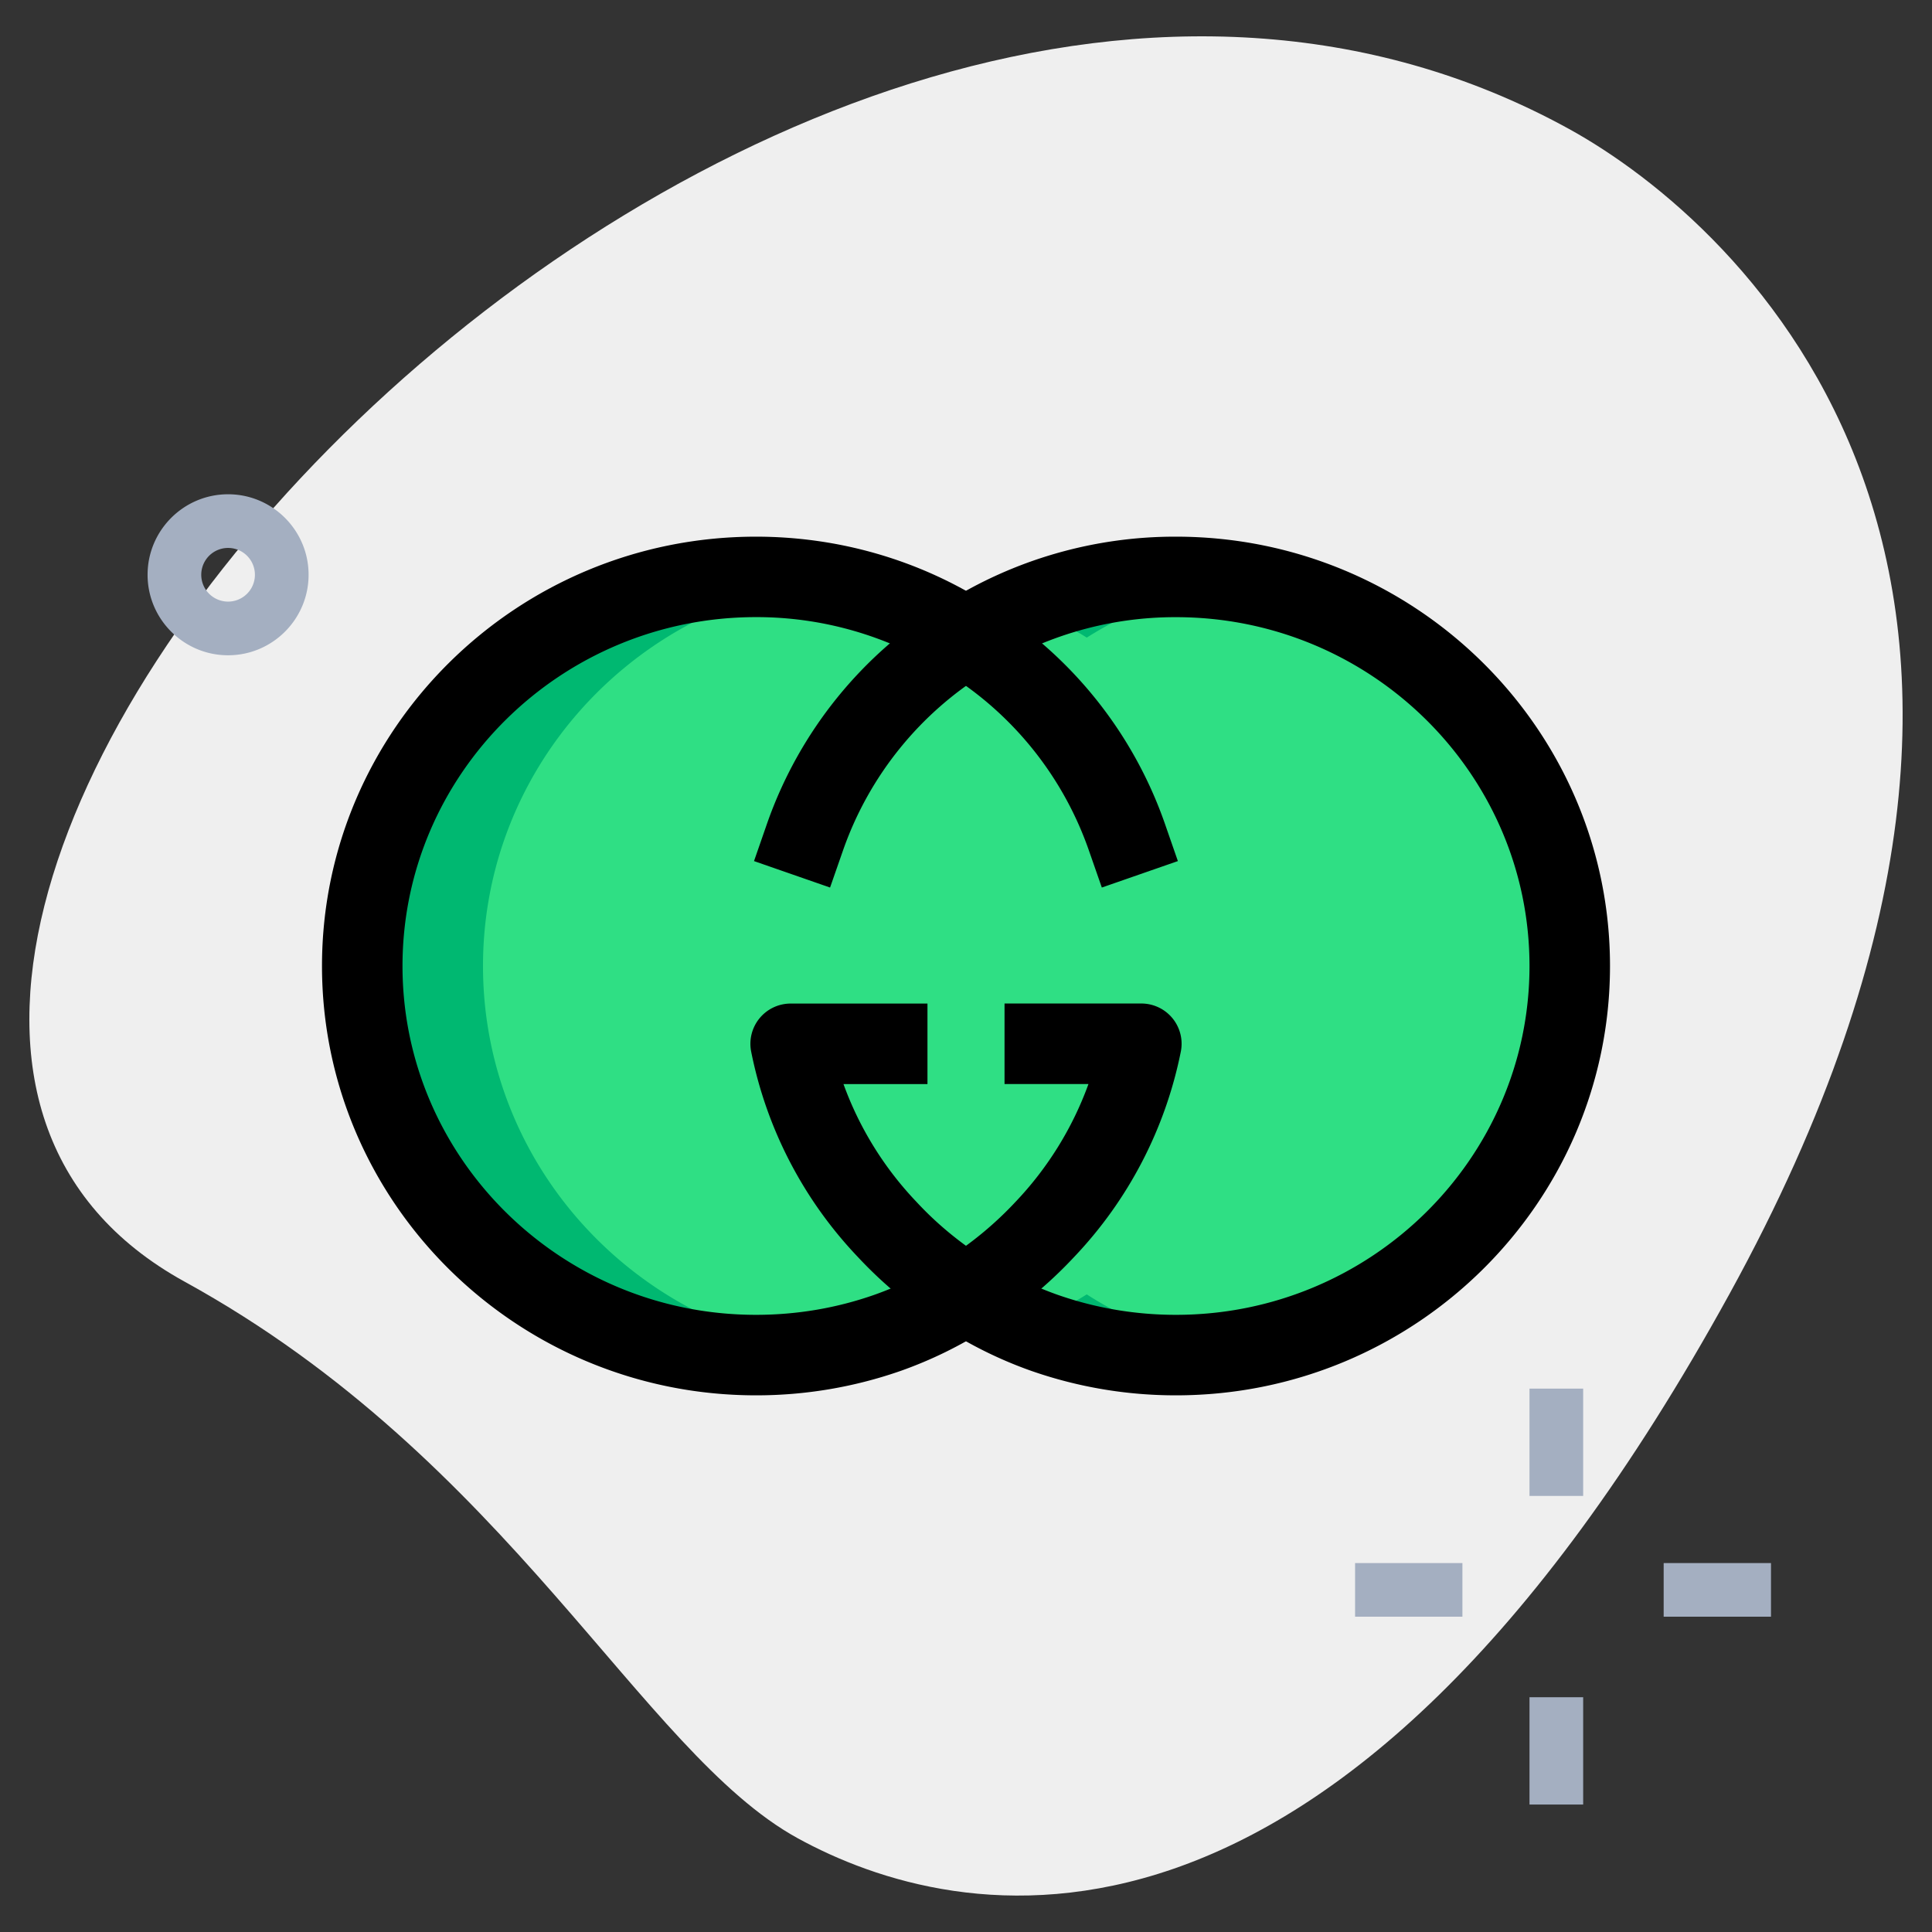 <svg xmlns="http://www.w3.org/2000/svg" viewBox="0 0 36 36" id="gucci">
  <rect x="0" y="0" width="36" height="36" fill="#333333" stroke="none"/>
  <path fill="#EFEFEF" d="M3.442 23.883c6.061 3.333 8.497 8.761 11.417 10.367 2.921 1.606 9.978 3.299 17.366-10.137s.221-19.945-2.992-21.712C14.191-5.869-7.292 17.981 3.442 23.883z"></path>
  <path fill="#2FDF84" fill-rule="evenodd" d="M21.913 10.75A7.29 7.29 0 0 0 18 11.881a7.29 7.29 0 0 0-3.913-1.131c-4.05 0-7.337 3.248-7.337 7.25s3.287 7.25 7.337 7.25c.861 0 1.683-.145 2.455-.416A7.049 7.049 0 0 0 18 24.119c.45.29.939.532 1.458.715a7.39 7.39 0 0 0 2.456.416c4.05 0 7.337-3.248 7.337-7.25s-3.288-7.25-7.338-7.25z" clip-rule="evenodd"></path>
  <path fill="#00B871" fill-rule="evenodd" d="M9 18c0-3.627 2.702-6.625 6.222-7.157a7.334 7.334 0 0 0-1.135-.093c-4.05 0-7.337 3.248-7.337 7.25s3.287 7.25 7.337 7.25c.383 0 .755-.039 1.122-.095C11.695 24.617 9 21.622 9 18zm11.25-6.119a7.255 7.255 0 0 1 2.778-1.038 7.454 7.454 0 0 0-1.115-.093c-.988 0-1.928.208-2.788.563.392.161.773.344 1.125.568zm1.458 12.953a7.049 7.049 0 0 1-1.458-.715 7.046 7.046 0 0 1-1.125.575c.111.046.218.1.333.14a7.39 7.39 0 0 0 2.456.416c.385 0 .76-.038 1.128-.095a7.27 7.27 0 0 1-1.334-.321z" clip-rule="evenodd"></path>
  <path fill="#A4AFC1" d="M4.25 12.21c-.827 0-1.5-.673-1.5-1.5s.673-1.5 1.5-1.5 1.5.673 1.5 1.5-.673 1.5-1.5 1.5zm0-2a.5.5 0 1 0 0 1 .5.5 0 0 0 0-1zM25.25 29.125h2v1h-2zM31 29.125h2v1h-2zM28.5 31.625h1v2h-1zM28.5 25.875h1v2h-1z"></path>
  <path d="M21.913 26a8.155 8.155 0 0 1-2.703-.458 7.793 7.793 0 0 1-1.616-.793 8.001 8.001 0 0 1-1.611-1.329 7.744 7.744 0 0 1-1.986-3.824.75.75 0 0 1 .735-.896h2.55v1.5h-1.565a6.28 6.28 0 0 0 1.359 2.194c.383.414.826.778 1.323 1.09.414.267.852.481 1.309.643a6.657 6.657 0 0 0 2.205.373c3.632 0 6.587-2.916 6.587-6.5s-2.955-6.5-6.587-6.5a6.531 6.531 0 0 0-3.511 1.014 6.355 6.355 0 0 0-2.688 3.316l-.247.708-1.417-.493.246-.708a7.85 7.85 0 0 1 3.311-4.096A8.028 8.028 0 0 1 21.913 10C26.372 10 30 13.589 30 18s-3.628 8-8.087 8z"></path>
  <path d="M14.087 26C9.628 26 6 22.411 6 18s3.628-8 8.087-8c1.539 0 3.032.432 4.315 1.248a7.837 7.837 0 0 1 3.3 4.089l.246.708-1.417.493-.247-.708a6.342 6.342 0 0 0-2.677-3.31 6.54 6.54 0 0 0-3.521-1.021C10.455 11.5 7.5 14.416 7.5 18s2.955 6.5 6.587 6.5c.757 0 1.5-.125 2.208-.374a6.24 6.24 0 0 0 1.299-.638 6.567 6.567 0 0 0 1.324-1.088 6.298 6.298 0 0 0 1.364-2.201h-1.564v-1.5h2.55a.75.75 0 0 1 .735.896 7.76 7.76 0 0 1-1.992 3.831 8.008 8.008 0 0 1-1.612 1.327 7.798 7.798 0 0 1-1.606.788 8.16 8.16 0 0 1-2.706.459z"></path>
</svg>